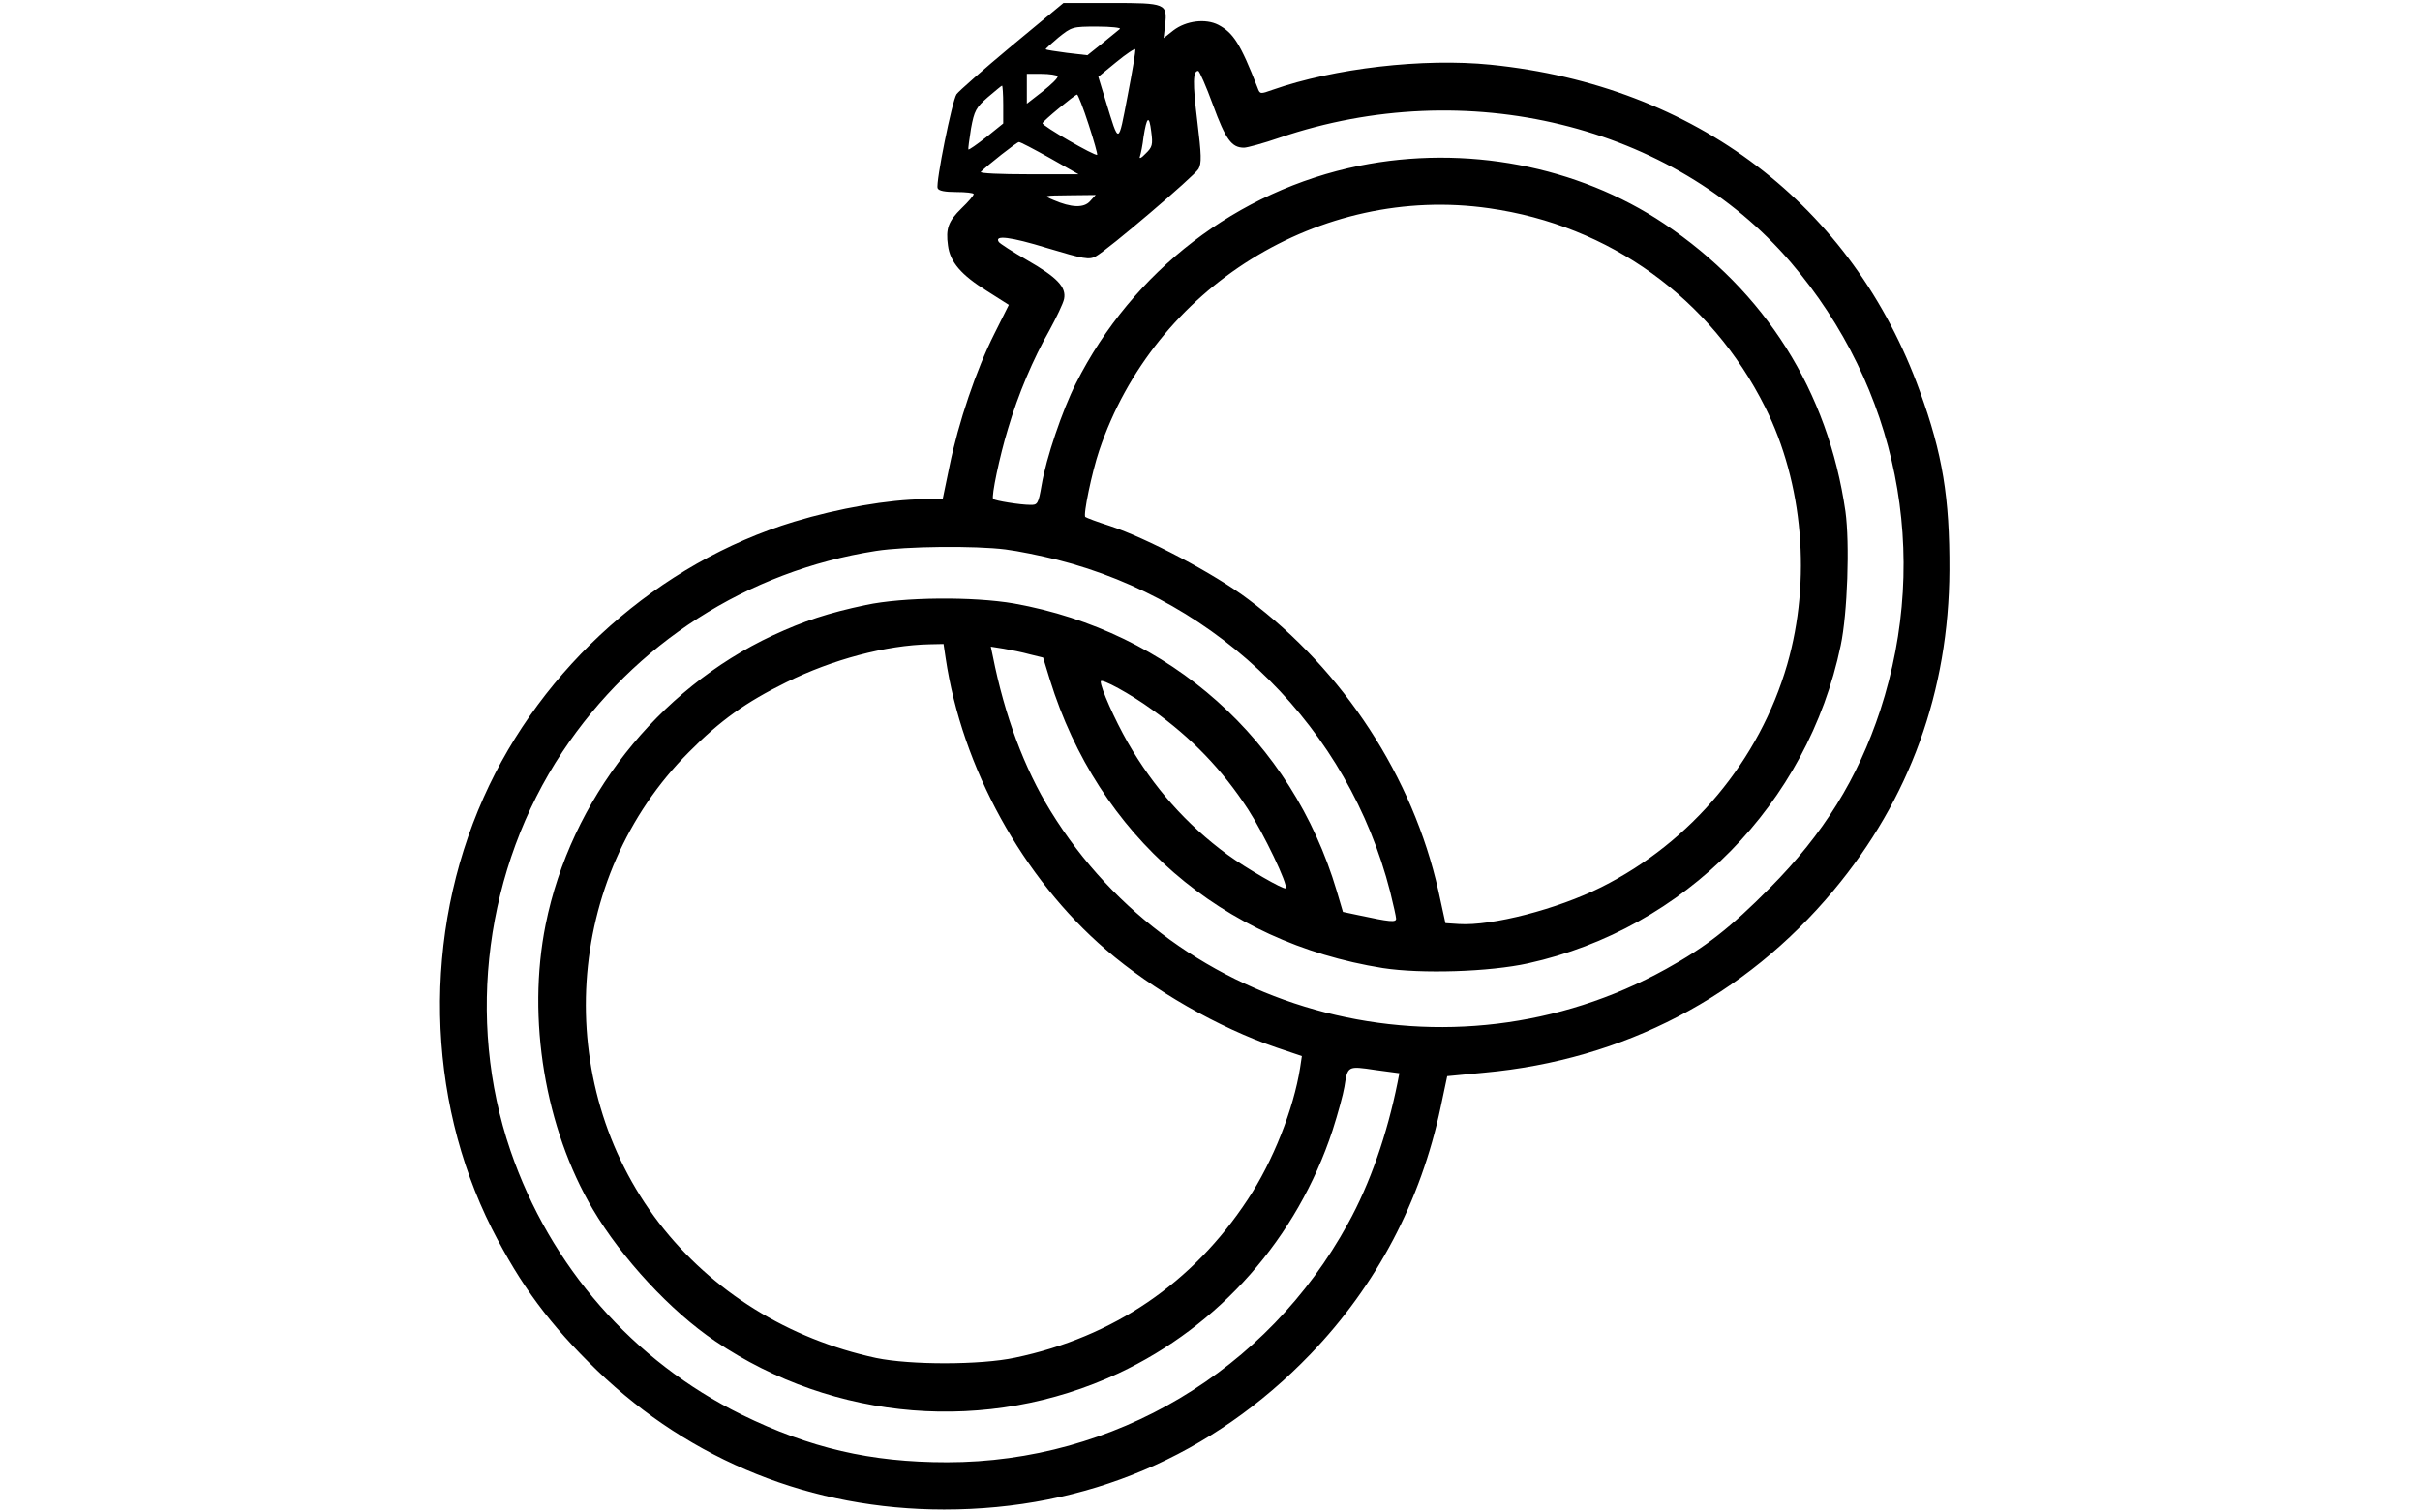 <?xml version="1.0" standalone="no"?>
<!DOCTYPE svg PUBLIC "-//W3C//DTD SVG 20010904//EN"
 "http://www.w3.org/TR/2001/REC-SVG-20010904/DTD/svg10.dtd">
<svg version="1.0" xmlns="http://www.w3.org/2000/svg"
 width="80" height="50" viewBox="150 0 630 512"
 preserveAspectRatio="xMidYMid meet">

<g transform="translate(0,512) scale(0.1,-0.1)"
fill="#000000" stroke="none">
<path d="M3979 4965 c-96 -80 -180 -154 -187 -164 -15 -22 -71 -300 -64 -318
3 -9 25 -13 63 -13 32 0 59 -3 59 -7 0 -5 -18 -26 -41 -48 -45 -44 -54 -69
-46 -126 7 -56 45 -100 132 -154 l74 -47 -49 -98 c-61 -121 -122 -301 -152
-449 l-23 -111 -65 0 c-117 -1 -286 -30 -438 -76 -457 -139 -854 -491 -1051
-934 -206 -462 -196 -1013 28 -1459 98 -193 196 -325 357 -481 318 -306 727
-470 1174 -470 482 0 908 181 1240 526 224 233 374 518 441 837 l22 104 126
12 c471 43 882 257 1182 617 258 309 390 675 392 1084 1 245 -23 393 -100 605
-227 630 -760 1036 -1453 1106 -228 23 -530 -12 -738 -85 -42 -15 -43 -15 -51
7 -58 149 -82 186 -133 213 -43 22 -109 14 -152 -19 l-33 -26 5 44 c8 73 3 75
-182 75 l-162 0 -175 -145z m366 57 c-6 -5 -32 -26 -60 -49 l-50 -40 -69 8
c-38 5 -70 10 -72 12 -2 1 18 19 43 40 45 36 47 37 131 37 47 0 82 -4 77 -8z
m26 -227 c-32 -167 -28 -167 -74 -17 l-25 82 61 50 c34 28 63 47 64 43 2 -5
-10 -75 -26 -158z m289 -30 c43 -117 63 -145 105 -145 11 0 66 15 121 34 632
215 1331 44 1730 -422 362 -424 475 -988 303 -1516 -76 -231 -192 -419 -374
-602 -134 -135 -217 -200 -351 -274 -729 -404 -1653 -167 -2084 535 -89 145
-155 322 -195 523 l-7 33 44 -7 c23 -4 63 -12 88 -19 l45 -11 23 -75 c164
-528 581 -889 1127 -976 130 -20 361 -13 492 16 530 117 946 539 1058 1076 23
109 31 345 16 454 -59 407 -271 744 -614 974 -293 196 -673 268 -1031 196
-414 -84 -768 -356 -960 -737 -46 -91 -101 -254 -116 -344 -11 -64 -14 -68
-39 -67 -33 0 -120 14 -125 20 -7 7 22 146 50 237 35 119 86 238 140 333 24
44 47 92 50 107 8 40 -23 73 -126 132 -49 28 -92 56 -95 61 -16 24 38 18 165
-21 123 -37 141 -40 163 -28 41 22 334 272 348 296 11 19 10 47 -4 162 -16
131 -15 170 3 170 4 0 27 -52 50 -115z m-526 97 c3 -5 -20 -27 -50 -51 l-54
-42 0 50 0 51 49 0 c28 0 52 -4 55 -8z m-184 -96 l0 -64 -57 -46 c-32 -25 -59
-44 -61 -42 -1 2 3 34 9 71 11 60 17 71 57 106 25 21 46 39 48 39 2 0 4 -29 4
-64z m289 -67 c18 -55 31 -102 29 -103 -6 -6 -188 99 -185 107 2 8 109 96 117
97 3 0 21 -45 39 -101z m193 -99 c-15 -16 -23 -19 -19 -9 3 9 9 38 12 65 11
70 19 76 26 19 6 -45 4 -53 -19 -75z m-324 -15 l97 -55 -169 0 c-93 0 -166 3
-162 8 22 22 122 101 129 101 4 1 51 -24 105 -54z m136 -146 c-21 -24 -64 -22
-124 4 -35 15 -35 15 54 16 l89 1 -19 -21z m1351 -24 c408 -58 750 -305 934
-673 129 -257 157 -586 75 -871 -94 -325 -324 -601 -629 -754 -150 -75 -371
-132 -482 -125 l-46 3 -24 110 c-86 384 -320 744 -643 986 -115 87 -345 208
-470 249 -41 13 -78 27 -82 30 -8 6 22 151 47 225 186 553 748 902 1320 820z
m-1637 -1155 c41 -5 119 -21 175 -35 553 -140 986 -572 1127 -1124 11 -44 20
-85 20 -91 0 -13 -21 -11 -128 12 l-52 11 -21 71 c-152 511 -564 878 -1092
973 -139 24 -375 22 -502 -5 -128 -27 -209 -54 -315 -103 -391 -183 -684 -556
-769 -979 -64 -318 -2 -690 160 -964 98 -166 264 -345 414 -446 404 -273 923
-315 1365 -109 343 161 605 458 725 823 18 56 36 122 40 147 11 71 10 71 104
57 l82 -11 -6 -31 c-35 -175 -94 -345 -168 -478 -273 -499 -792 -808 -1357
-808 -260 0 -464 48 -695 161 -368 181 -649 502 -783 894 -152 445 -85 956
176 1350 244 367 626 612 1061 680 102 16 336 18 439 5z m-203 -367 c55 -371
261 -746 543 -988 159 -137 381 -264 577 -331 l86 -29 -6 -40 c-22 -139 -92
-317 -177 -445 -186 -283 -454 -466 -788 -536 -118 -25 -354 -25 -470 -1 -297
64 -556 225 -735 457 -366 477 -322 1171 101 1594 107 108 193 169 329 236
157 78 339 126 486 129 l47 1 7 -47z m700 -176 c133 -95 236 -202 324 -337 52
-80 137 -257 127 -267 -6 -6 -134 68 -197 114 -140 103 -250 228 -337 379 -45
79 -92 185 -92 207 0 13 101 -42 175 -96z"/>
</g>
</svg>
